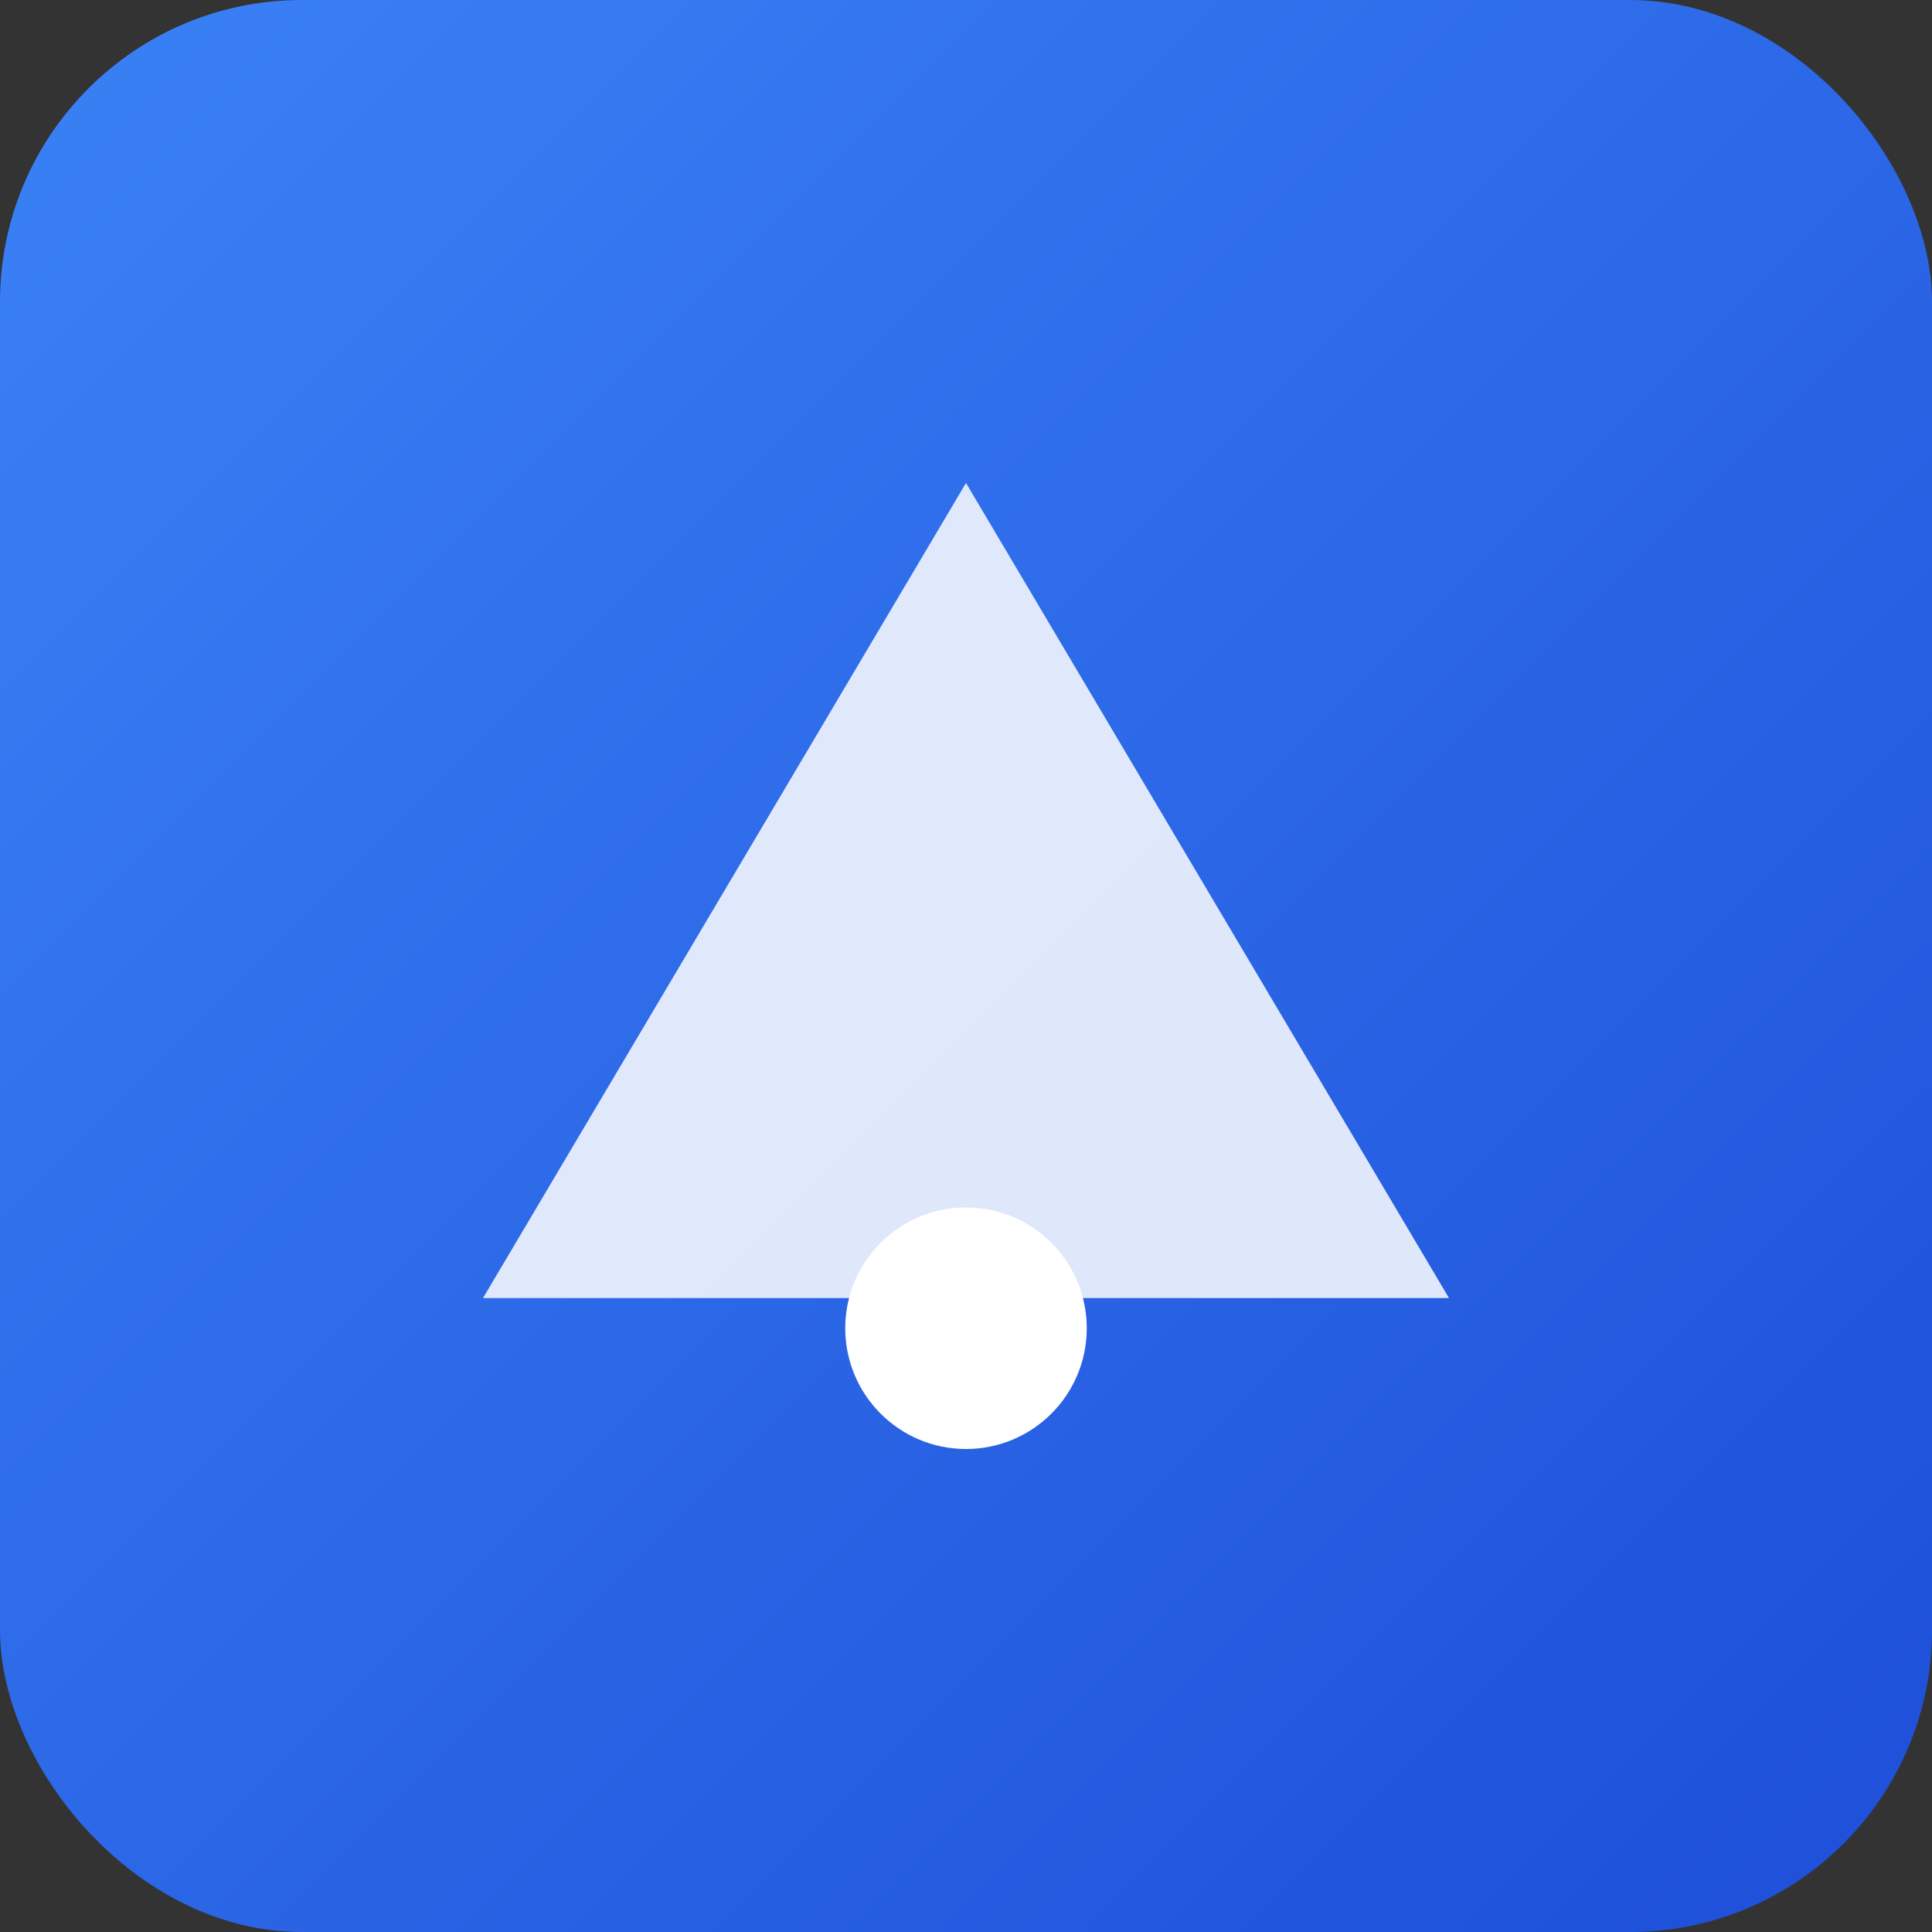 <?xml version="1.0" encoding="UTF-8" standalone="no"?>
<svg
    width="128"
    height="128"
    viewBox="0 0 128 128"
    version="1.1"
    xmlns="http://www.w3.org/2000/svg">
  <rect x="0" y="0" width="128" height="128" fill="#333333" stroke="none"/>
  <defs>
    <linearGradient id="grad" x1="0%" y1="0%" x2="100%" y2="100%">
      <stop offset="0%" style="stop-color:#3b82f6;stop-opacity:1"/>
      <stop offset="100%" style="stop-color:#1d4ed8;stop-opacity:1"/>
    </linearGradient>
  </defs>
  <rect width="128" height="128" rx="20" fill="url(#grad)"/>
  <path
    d="M32 86 L64 32 L96 86 Z"
    fill="#ffffff"
    opacity="0.85"/>
  <circle cx="64" cy="88" r="8" fill="#ffffff"/>
</svg>
